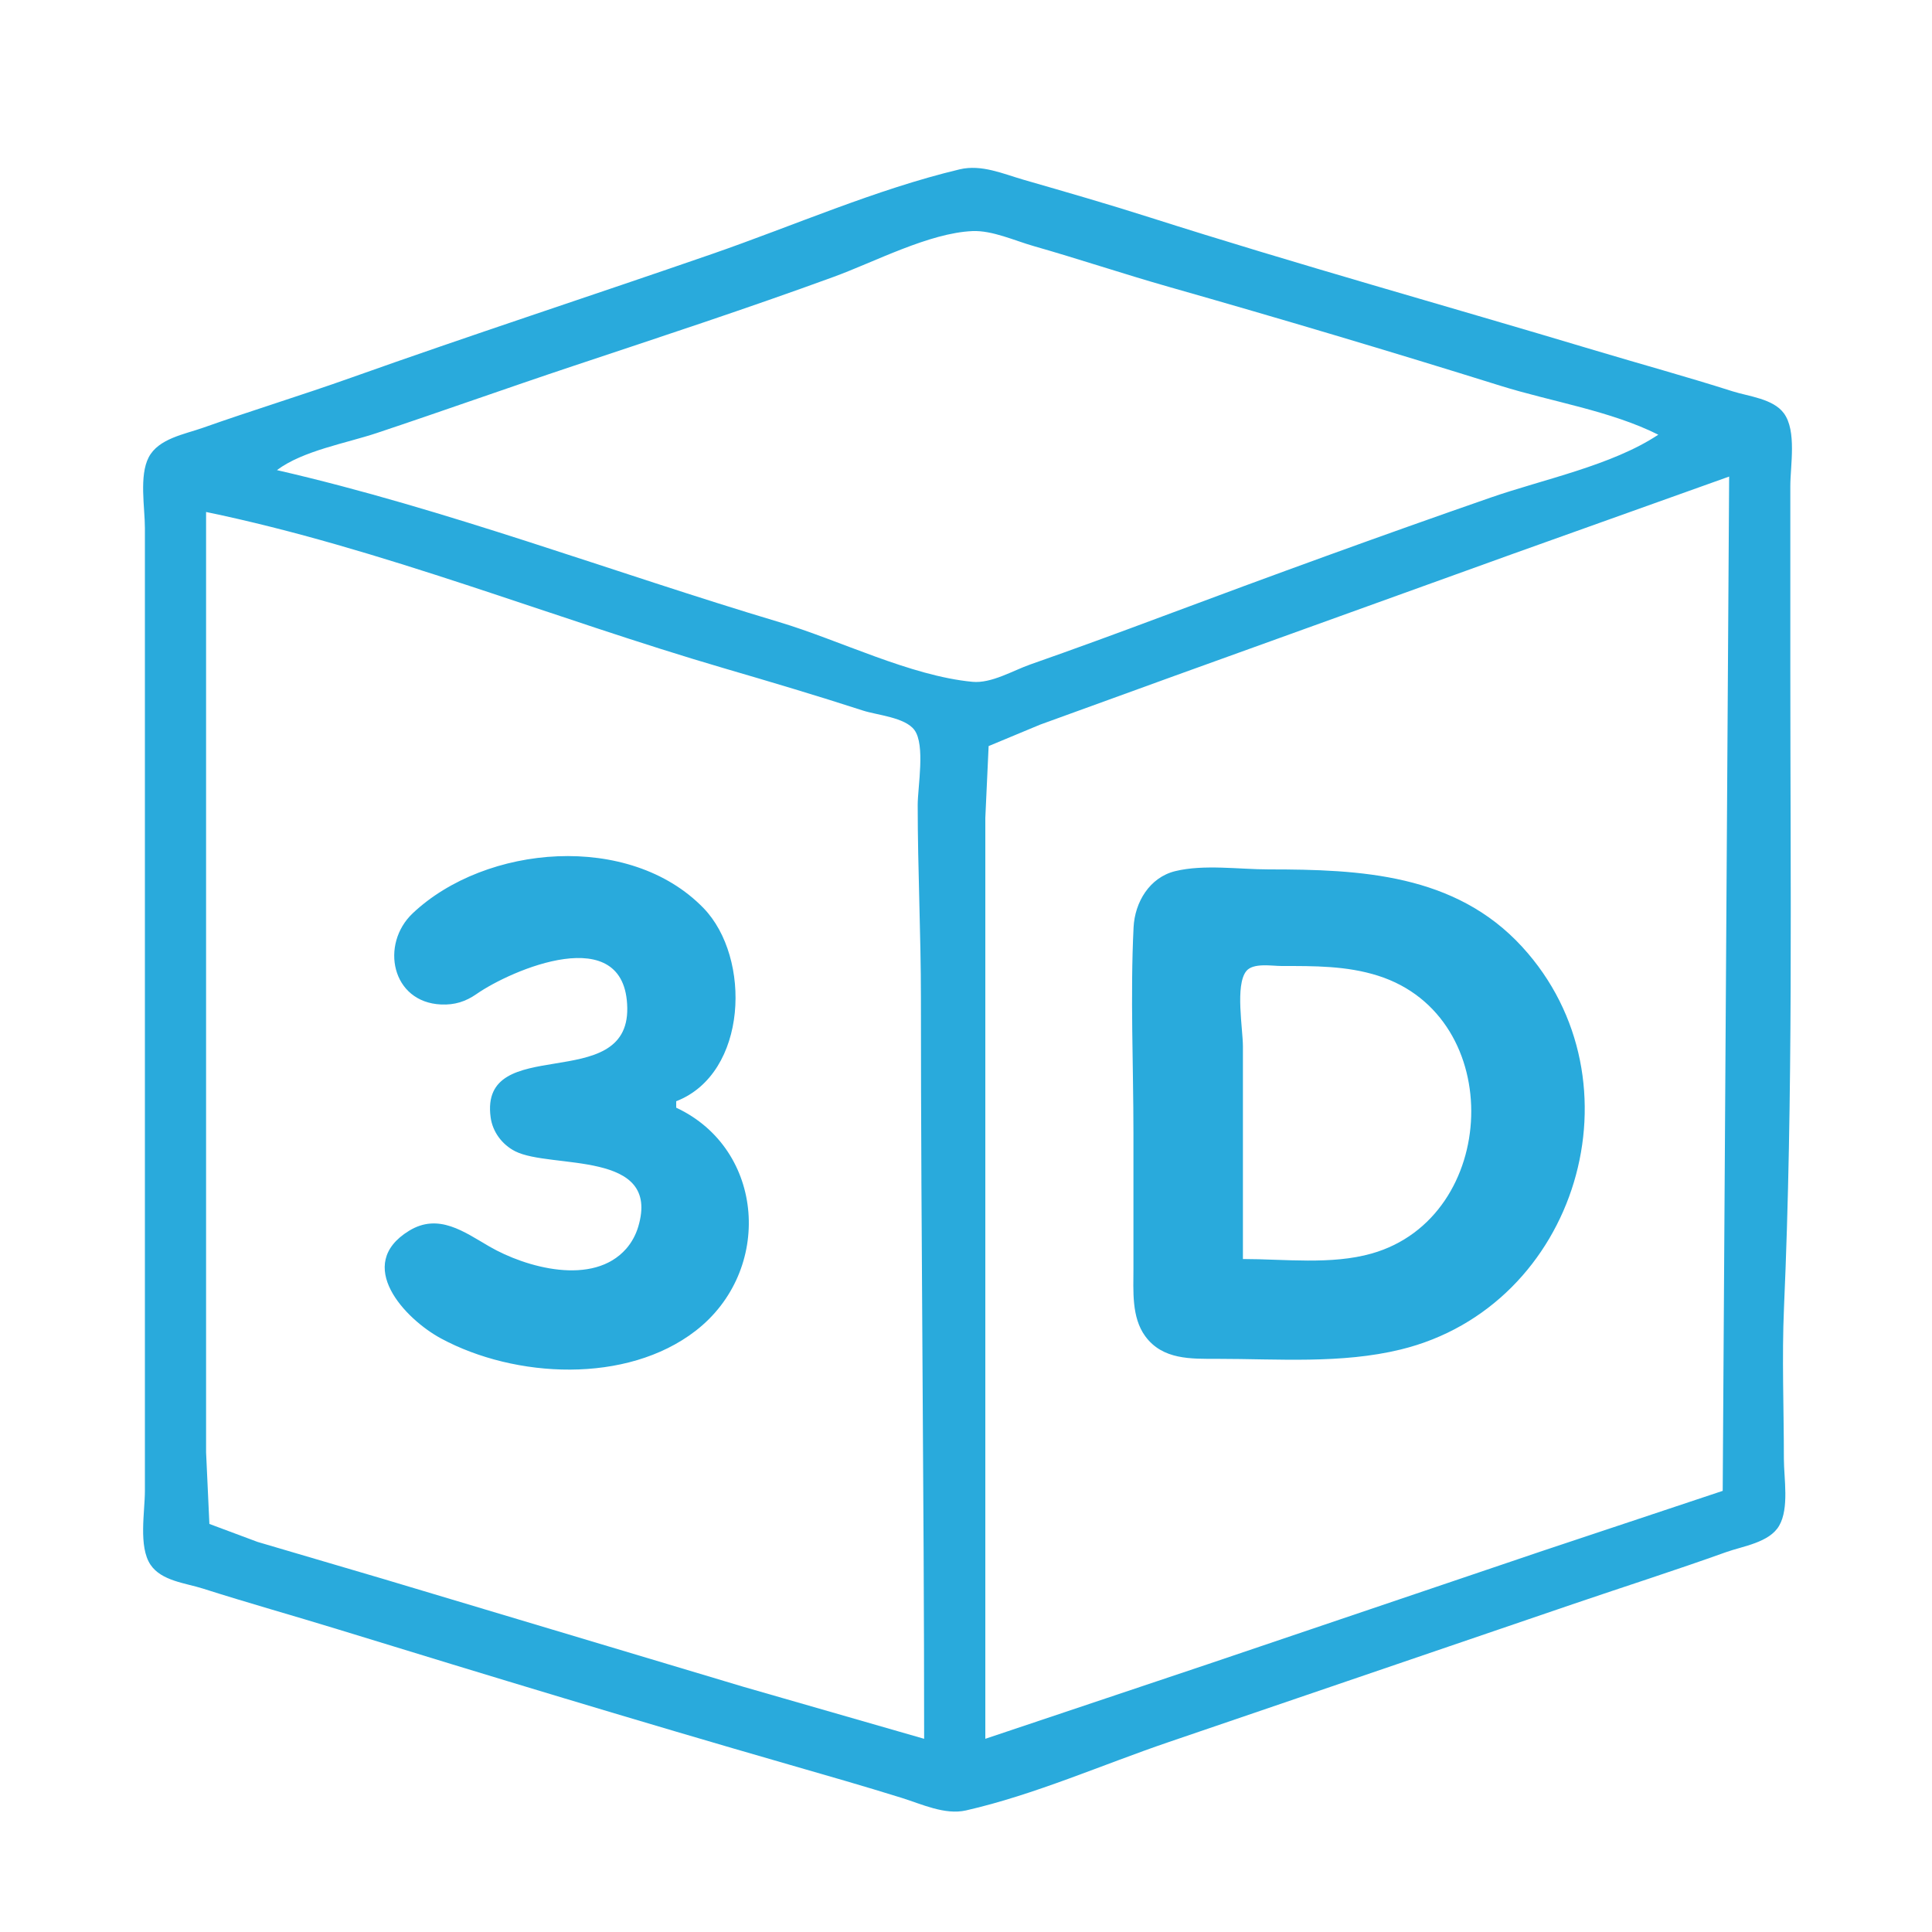 <svg width="600" height="600" xmlns="http://www.w3.org/2000/svg">
    <path style="fill:#29aadc;stroke:none" d="M298 52.598c-25.971 6.19-51.759 17.587-77 26.324-37.294 12.908-74.819 25.153-112 38.386-15.246 5.426-30.742 10.153-46 15.55-5.676 2.008-13.79 3.33-16.821 9.161C43.174 147.799 45 157.636 45 164v299c0 6.505-2.046 17.316 1.742 22.942 3.405 5.057 10.883 5.686 16.258 7.402 13.928 4.446 28.024 8.383 42 12.681 46.536 14.309 93.221 28.494 140 41.975 11.68 3.366 23.399 6.724 35 10.341 6.202 1.934 13.457 5.396 20 3.906 21.288-4.847 42.333-14.209 63-21.244l126-43c15.665-5.332 31.422-10.37 47-15.953 5.28-1.892 13.498-2.962 16.543-8.238C555.698 468.345 554 459.098 554 453c0-15.621-.644-31.395.039-47C556.916 340.307 556 273.76 556 208v-57c0-6.448 2.03-17.183-2.009-22.66-3.353-4.545-10.945-5.226-15.991-6.835-14.241-4.541-28.687-8.491-43-12.785-45.959-13.789-92.286-26.648-138-41.225-12.903-4.114-25.982-7.889-39-11.636-6.475-1.864-13.156-4.892-20-3.261M515 135c-14.381 9.548-35.691 13.842-52 19.505-34.117 11.846-68.174 24.271-102 36.919-13.619 5.093-27.278 10.111-41 14.919-5.441 1.907-12.099 5.96-18 5.401-19.352-1.836-41.257-12.941-60-18.542-51.691-15.446-103.427-35.15-156-47.202 8.087-6.05 21.425-8.324 31-11.515 20.381-6.794 40.617-14.024 61-20.818 27.024-9.008 54.244-17.943 81-27.72 12.647-4.622 29.552-13.597 43-14.18 6.149-.265 13.141 2.984 19 4.654 14.068 4.011 27.936 8.667 42 12.67 34.428 9.8 68.836 20.039 103 30.718 15.833 4.948 34.196 7.76 49 15.191m22 13-2 315-56 18.656-104 35.205L306 540V254l1.028-22.298L323 225.05l42-15.242 105-37.861L537 148M287 540l-56-16.116-112-33.54-39-11.485-14.972-5.587L64 451V159c54.337 11.245 107.725 32.993 161 48.576 14.368 4.202 28.76 8.474 43 13.094 4.405 1.429 13.052 2.094 15.972 6.029C287.421 231.345 285 244.36 285 250c0 19.969 1 39.968 1 60 0 76.721 1 153.278 1 230m-77-196v-2c22.262-8.624 23.43-44.587 8.471-59.996-22.976-23.669-67.656-19.741-90.286 1.611-10.192 9.617-6.608 27.663 8.815 28.338 4.17.183 7.585-.877 11-3.257 10.65-7.422 46.327-22.964 46.802 4.304.472 27.1-45.994 7.641-42.433 34 .611 4.528 3.585 8.49 7.635 10.543 11.071 5.614 45.41-.583 38.196 23.457-.743 2.475-2.023 4.868-3.732 6.812-10.285 11.697-31.147 5.864-42.468-.688-7.816-4.523-15.794-10.511-24.96-4.896-17.191 10.531-1.268 27.416 9.96 33.463 22.963 12.366 57.58 14.167 79-2.372 24.131-18.631 21.664-56.385-6-69.319m155-73.467c-7.985 1.941-12.577 9.65-12.96 17.467-1.04 21.224-.04 42.748-.04 64v42c0 6.875-.639 15.079 3.653 20.957C361.038 422.332 369.845 422 378 422c18.851 0 38.526 1.611 57-2.898 54.958-13.415 75.903-83.418 37.714-125.063C451.914 271.358 422.494 270 394 270c-9.142 0-20.09-1.633-29 .533M386 391v-66c0-5.467-2.462-18.991 1.028-23.397C389.147 298.927 395.02 300 398 300c10.15 0 20.211-.086 30 3.029 40.086 12.753 37.616 75.005-2 86.261-12.546 3.565-27.046 1.71-40 1.71z"/>
</svg>
